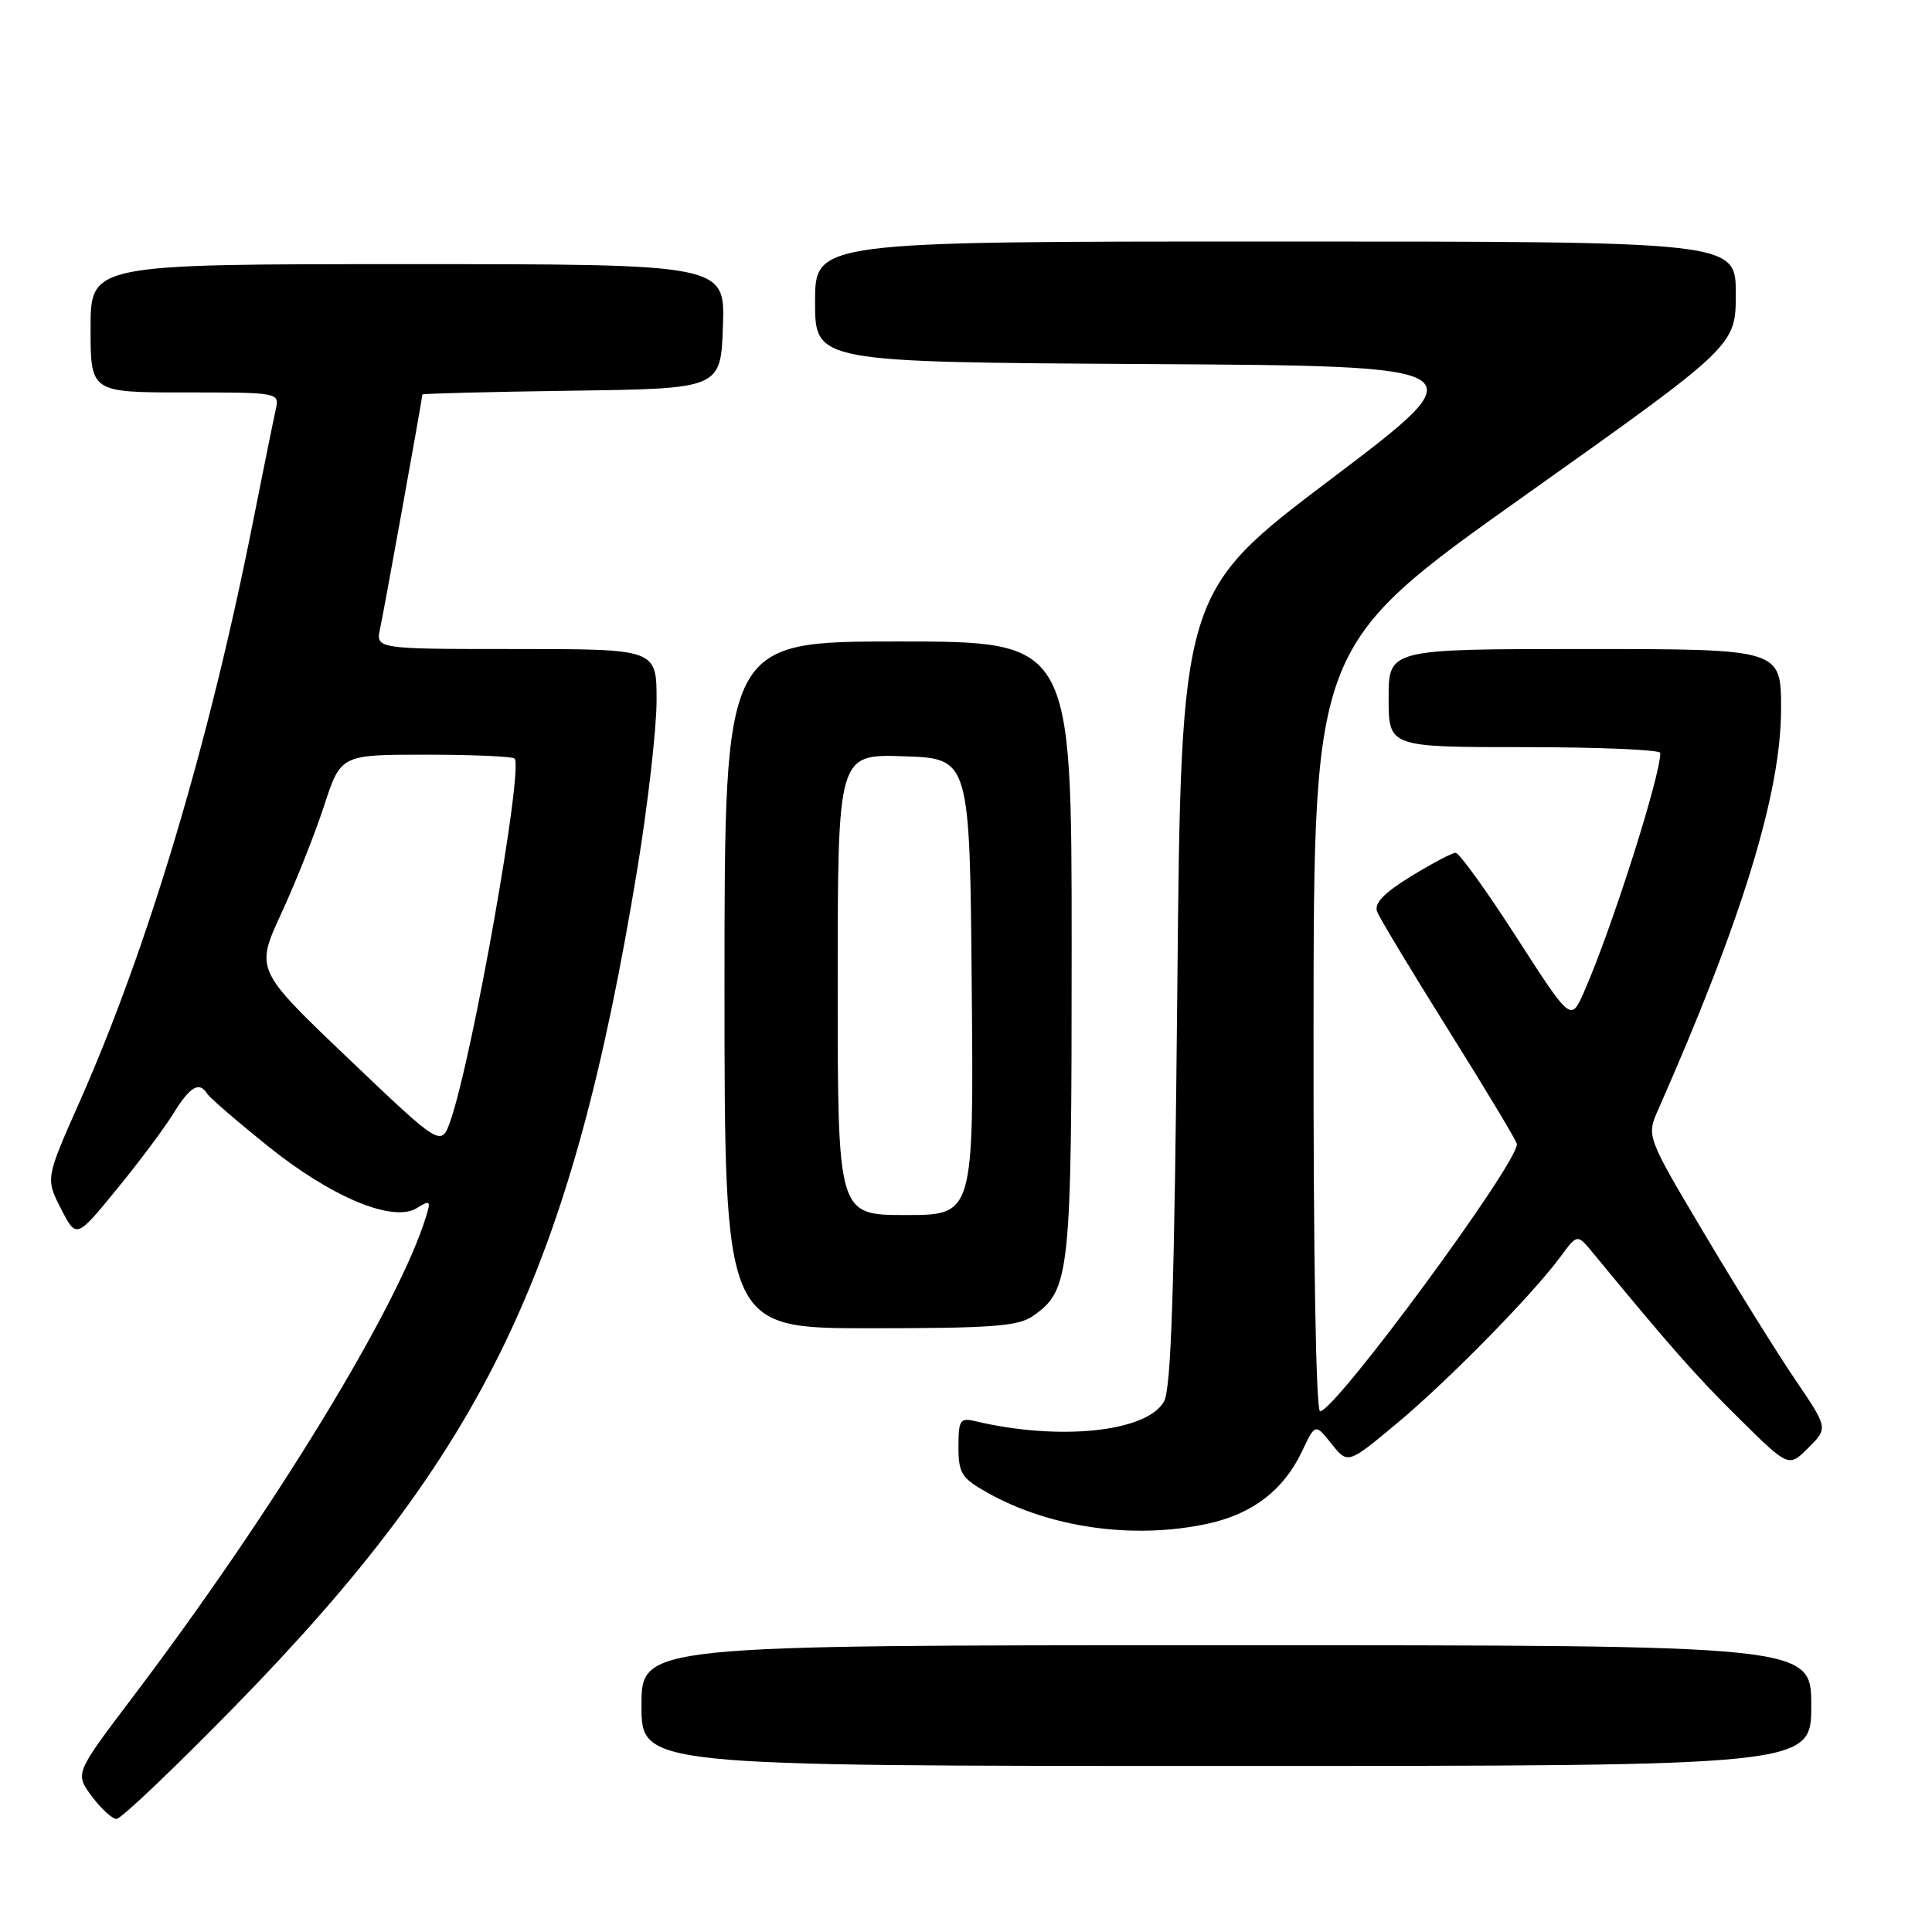 <?xml version="1.0" encoding="UTF-8" standalone="no"?>
<!DOCTYPE svg PUBLIC "-//W3C//DTD SVG 1.1//EN" "http://www.w3.org/Graphics/SVG/1.1/DTD/svg11.dtd" >
<svg xmlns="http://www.w3.org/2000/svg" xmlns:xlink="http://www.w3.org/1999/xlink" version="1.1" viewBox="0 0 256 256">
 <g >
 <path fill="currentColor"
d=" M 31.00 226.22 C 64.31 192.17 75.69 168.49 84.48 114.95 C 85.86 106.49 87.00 96.52 87.00 92.78 C 87.00 86.00 87.00 86.00 68.38 86.00 C 49.77 86.00 49.77 86.00 50.37 83.25 C 50.83 81.21 55.79 53.72 55.97 52.27 C 55.99 52.15 64.89 51.92 75.75 51.77 C 95.50 51.50 95.50 51.50 95.79 43.25 C 96.08 35.00 96.08 35.00 54.04 35.00 C 12.00 35.00 12.00 35.00 12.00 43.50 C 12.00 52.00 12.00 52.00 24.52 52.00 C 36.98 52.00 37.04 52.01 36.54 54.25 C 36.26 55.49 34.87 62.35 33.45 69.50 C 27.68 98.55 19.58 125.62 10.57 145.94 C 6.04 156.16 6.04 156.16 8.07 160.14 C 10.11 164.13 10.11 164.13 15.43 157.63 C 18.36 154.06 21.75 149.53 22.96 147.57 C 25.19 143.95 26.41 143.24 27.46 144.93 C 27.78 145.45 31.37 148.55 35.45 151.83 C 43.93 158.66 52.09 162.05 55.25 160.07 C 56.99 158.99 57.11 159.10 56.46 161.19 C 52.82 173.08 36.16 200.36 17.53 224.95 C 9.93 234.99 9.93 234.99 12.15 238.00 C 13.38 239.65 14.85 241.01 15.44 241.02 C 16.02 241.03 23.02 234.37 31.00 226.22 Z  M 240.00 226.00 C 240.00 218.00 240.00 218.00 162.50 218.00 C 85.00 218.00 85.00 218.00 85.00 226.00 C 85.00 234.00 85.00 234.00 162.50 234.00 C 240.00 234.00 240.00 234.00 240.00 226.00 Z  M 159.98 201.91 C 165.94 200.63 170.07 197.47 172.52 192.32 C 174.28 188.61 174.28 188.61 176.43 191.31 C 178.59 194.02 178.59 194.02 185.04 188.65 C 191.81 183.02 203.02 171.61 206.79 166.50 C 209.00 163.50 209.00 163.50 211.06 166.00 C 221.48 178.64 224.75 182.35 230.45 187.97 C 237.01 194.45 237.01 194.45 239.62 191.84 C 242.23 189.23 242.23 189.23 237.91 182.86 C 235.53 179.36 230.11 170.66 225.87 163.53 C 218.16 150.56 218.16 150.56 219.72 147.03 C 230.85 121.84 236.00 105.04 236.00 93.94 C 236.00 86.00 236.00 86.00 210.00 86.00 C 184.00 86.00 184.00 86.00 184.00 92.50 C 184.00 99.00 184.00 99.00 202.00 99.00 C 211.90 99.00 220.00 99.35 220.00 99.77 C 220.00 102.90 213.52 123.20 209.89 131.44 C 208.15 135.38 208.15 135.38 200.94 124.19 C 196.98 118.03 193.35 113.00 192.88 113.00 C 192.41 113.00 189.75 114.41 186.96 116.12 C 183.35 118.34 182.05 119.70 182.48 120.81 C 182.81 121.67 187.11 128.80 192.04 136.67 C 196.97 144.54 201.00 151.26 201.00 151.60 C 201.00 154.32 176.92 187.00 174.92 187.00 C 174.37 187.00 174.02 166.46 174.05 136.25 C 174.09 85.50 174.09 85.50 202.05 65.66 C 230.00 45.81 230.00 45.81 230.00 38.91 C 230.00 32.00 230.00 32.00 169.00 32.00 C 108.00 32.00 108.00 32.00 108.00 39.99 C 108.00 47.98 108.00 47.98 152.09 48.24 C 196.18 48.50 196.18 48.50 176.34 63.50 C 156.50 78.50 156.50 78.50 156.00 131.00 C 155.62 170.78 155.19 184.04 154.23 185.72 C 151.93 189.75 140.38 190.95 129.25 188.32 C 127.21 187.83 127.00 188.15 127.00 191.71 C 127.00 195.22 127.40 195.86 130.86 197.80 C 139.13 202.45 150.20 204.01 159.98 201.91 Z  M 136.88 174.37 C 141.80 170.92 142.00 169.02 142.00 125.53 C 142.00 85.00 142.00 85.00 119.00 85.00 C 96.00 85.00 96.00 85.00 96.00 130.50 C 96.00 176.00 96.00 176.00 115.28 176.00 C 131.48 176.00 134.93 175.74 136.88 174.37 Z  M 46.15 140.25 C 33.83 128.50 33.83 128.50 37.29 121.00 C 39.19 116.88 41.74 110.46 42.95 106.75 C 45.16 100.00 45.16 100.00 56.41 100.00 C 62.60 100.00 67.90 100.23 68.18 100.51 C 69.40 101.73 62.64 139.97 59.70 148.46 C 58.47 152.00 58.47 152.00 46.15 140.25 Z  M 111.00 130.46 C 111.00 99.92 111.00 99.92 119.75 100.21 C 128.50 100.50 128.50 100.50 128.76 130.75 C 129.03 161.00 129.03 161.00 120.01 161.00 C 111.00 161.00 111.00 161.00 111.00 130.46 Z "/>
</g>
</svg>
